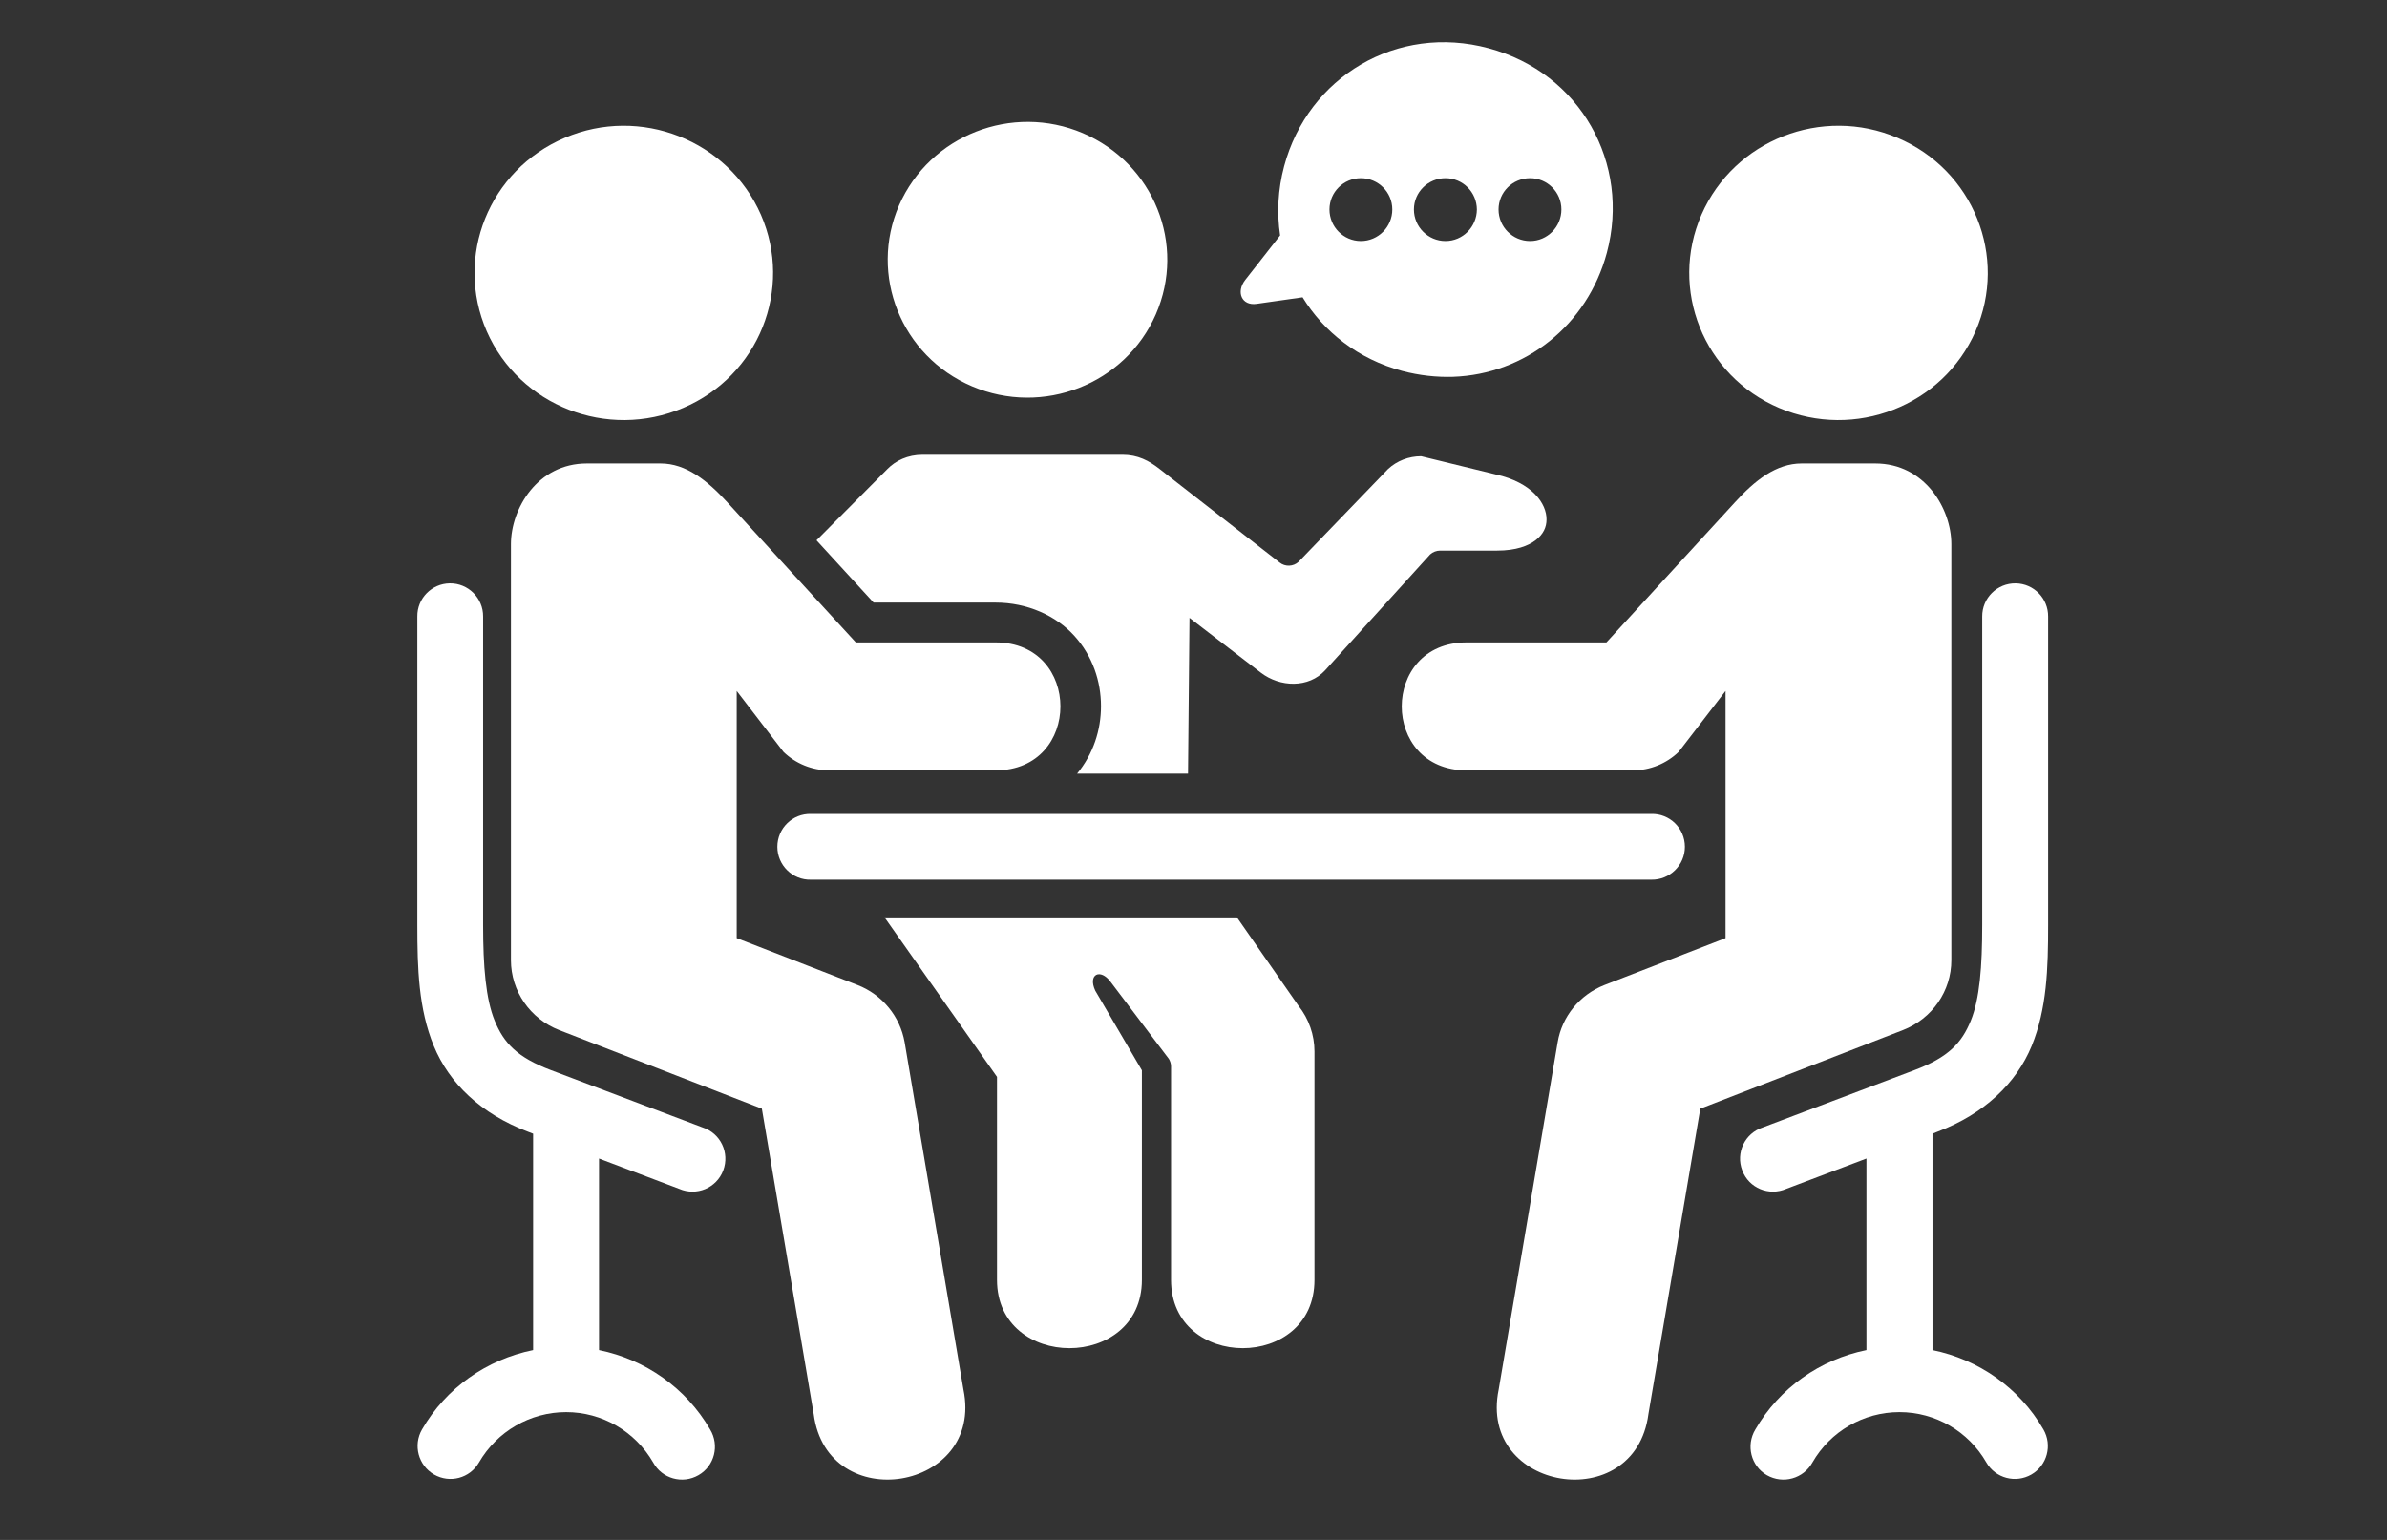 <svg xmlns="http://www.w3.org/2000/svg" xmlns:xlink="http://www.w3.org/1999/xlink" width="93" zoomAndPan="magnify" viewBox="0 0 69.75 45" height="60" preserveAspectRatio="xMidYMid meet" version="1.0"><rect x="0" y="0" width="69.75" height="45" fill="#333333" stroke="none"/><path fill="#ffffff" d="M 23.699 23.785 C 23.16 23.77 22.715 24.203 22.715 24.746 C 22.715 25.285 23.16 25.723 23.699 25.707 L 48.25 25.707 C 48.789 25.719 49.234 25.285 49.234 24.746 C 49.234 24.203 48.789 23.77 48.25 23.785 Z M 23.699 23.785 " fill-opacity="1" fill-rule="nonzero"/><path fill="#ffffff" d="M 58.902 17.047 C 59.43 17.055 59.852 17.488 59.848 18.016 L 59.848 27.027 C 59.848 28.305 59.812 29.48 59.367 30.566 C 58.922 31.648 57.988 32.551 56.617 33.07 L 56.469 33.129 L 56.469 39.453 C 57.816 39.727 59.008 40.555 59.711 41.773 C 59.977 42.234 59.82 42.824 59.359 43.09 C 58.898 43.355 58.309 43.199 58.043 42.738 C 57.52 41.828 56.555 41.266 55.504 41.266 C 54.453 41.266 53.484 41.828 52.961 42.738 C 52.699 43.211 52.102 43.379 51.629 43.109 C 51.164 42.84 51.012 42.238 51.293 41.773 C 52 40.555 53.188 39.727 54.539 39.453 L 54.539 33.855 L 52.195 34.742 C 51.691 34.961 51.102 34.719 50.91 34.203 C 50.711 33.688 50.988 33.113 51.512 32.945 L 55.938 31.273 C 56.945 30.895 57.324 30.469 57.586 29.832 C 57.848 29.195 57.922 28.246 57.922 27.027 L 57.922 18.016 C 57.918 17.477 58.359 17.039 58.902 17.047 Z M 58.902 17.047 " fill-opacity="1" fill-rule="nonzero"/><path fill="#ffffff" d="M 13.141 17.047 C 12.613 17.055 12.188 17.488 12.195 18.016 L 12.195 27.027 C 12.195 28.305 12.23 29.48 12.676 30.566 C 13.121 31.648 14.051 32.551 15.426 33.07 L 15.578 33.129 L 15.578 39.453 C 14.227 39.727 13.035 40.555 12.332 41.773 C 12.066 42.234 12.223 42.824 12.684 43.09 C 13.145 43.355 13.73 43.199 13.996 42.738 C 14.523 41.828 15.492 41.266 16.543 41.266 C 17.594 41.266 18.559 41.828 19.086 42.738 C 19.344 43.211 19.941 43.379 20.41 43.109 C 20.879 42.84 21.031 42.238 20.75 41.773 C 20.043 40.555 18.855 39.727 17.504 39.453 L 17.504 33.855 L 19.848 34.742 C 20.352 34.961 20.938 34.719 21.133 34.203 C 21.328 33.688 21.055 33.113 20.527 32.945 L 16.102 31.273 C 15.098 30.895 14.719 30.469 14.457 29.832 C 14.195 29.195 14.117 28.246 14.117 27.027 L 14.117 18.016 C 14.121 17.477 13.68 17.039 13.141 17.047 Z M 13.141 17.047 " fill-opacity="1" fill-rule="nonzero"/><path fill="#ffffff" d="M 57.02 15.902 L 57.02 28.059 C 57.02 28.961 56.461 29.77 55.605 30.102 L 49.684 32.398 L 48.168 41.324 C 47.773 44.328 43.18 43.574 43.793 40.605 L 45.516 30.457 C 45.641 29.703 46.164 29.066 46.883 28.785 L 50.422 27.414 L 50.422 20.191 L 49.051 21.973 C 48.695 22.316 48.215 22.512 47.715 22.512 L 42.855 22.512 C 40.328 22.512 40.328 18.773 42.855 18.773 L 46.941 18.773 L 50.695 14.68 C 51.277 14.039 51.902 13.543 52.645 13.543 L 54.797 13.543 C 56.246 13.543 57.02 14.867 57.02 15.902 Z M 57.02 15.902 " fill-opacity="1" fill-rule="nonzero"/><path fill="#ffffff" d="M 26.961 13.289 C 26.52 13.289 26.172 13.461 25.93 13.707 L 23.859 15.789 L 25.527 17.609 L 29.09 17.609 C 30.02 17.609 30.863 17.992 31.398 18.586 C 31.93 19.176 32.172 19.914 32.172 20.637 C 32.172 21.332 31.949 22.031 31.473 22.609 L 34.715 22.609 L 34.758 18.055 L 36.836 19.652 C 37.402 20.09 38.242 20.113 38.723 19.586 L 41.789 16.203 C 41.871 16.129 41.977 16.09 42.082 16.09 L 43.75 16.09 C 44.297 16.09 44.66 15.953 44.879 15.781 C 45.098 15.609 45.191 15.406 45.191 15.18 C 45.195 14.723 44.781 14.102 43.703 13.863 L 41.527 13.332 C 41.164 13.332 40.82 13.465 40.559 13.707 L 37.945 16.418 C 37.793 16.559 37.555 16.57 37.391 16.438 L 33.887 13.707 C 33.574 13.461 33.25 13.289 32.801 13.289 Z M 26.961 13.289 " fill-opacity="1" fill-rule="nonzero"/><path fill="#ffffff" d="M 25.848 26.809 L 29.133 31.469 L 29.133 37.402 C 29.133 40.062 33.367 40.062 33.367 37.402 L 33.367 31.277 L 32.004 28.949 C 31.781 28.465 32.156 28.293 32.449 28.688 L 34.156 30.945 C 34.195 31.012 34.219 31.086 34.219 31.16 L 34.219 37.402 C 34.219 40.062 38.41 40.062 38.41 37.402 L 38.41 30.727 C 38.41 30.246 38.246 29.773 37.945 29.395 L 36.145 26.809 Z M 25.848 26.809 " fill-opacity="1" fill-rule="nonzero"/><path fill="#ffffff" d="M 33.773 9.188 C 32.879 11.23 30.477 12.172 28.402 11.289 C 26.336 10.41 25.383 8.035 26.273 5.996 C 27.172 3.953 29.574 3.012 31.641 3.891 C 33.715 4.777 34.668 7.145 33.773 9.188 Z M 33.773 9.188 " fill-opacity="1" fill-rule="evenodd"/><path fill="#ffffff" d="M 14.93 15.902 L 14.93 28.059 C 14.93 28.961 15.488 29.77 16.34 30.102 L 22.262 32.398 L 23.777 41.324 C 24.172 44.328 28.766 43.574 28.152 40.605 L 26.434 30.457 C 26.301 29.703 25.781 29.066 25.059 28.785 L 21.527 27.414 L 21.527 20.191 L 22.895 21.973 C 23.25 22.316 23.73 22.512 24.23 22.512 L 29.094 22.512 C 31.617 22.512 31.617 18.773 29.094 18.773 L 25.008 18.773 L 21.254 14.68 C 20.668 14.039 20.043 13.543 19.305 13.543 L 17.148 13.543 C 15.703 13.543 14.93 14.867 14.93 15.902 Z M 14.93 15.902 " fill-opacity="1" fill-rule="nonzero"/><path fill="#ffffff" d="M 14.223 9.68 C 15.18 11.863 17.746 12.863 19.961 11.922 C 22.172 10.984 23.184 8.449 22.234 6.273 C 21.273 4.094 18.711 3.086 16.504 4.027 C 14.285 4.969 13.273 7.5 14.223 9.68 Z M 14.223 9.68 " fill-opacity="1" fill-rule="evenodd"/><path fill="#ffffff" d="M 57.727 9.68 C 56.77 11.863 54.203 12.863 51.988 11.922 C 49.781 10.984 48.766 8.449 49.719 6.273 C 50.672 4.094 53.238 3.086 55.445 4.027 C 57.664 4.969 58.68 7.5 57.727 9.68 Z M 57.727 9.68 " fill-opacity="1" fill-rule="evenodd"/><path fill="#ffffff" d="M 42.461 11.012 C 41.977 11.027 41.477 10.973 40.973 10.84 C 39.688 10.496 38.684 9.699 38.062 8.688 L 36.719 8.879 C 36.281 8.941 36.113 8.531 36.387 8.18 L 37.406 6.879 C 37.309 6.23 37.34 5.543 37.523 4.859 C 38.223 2.246 40.82 0.688 43.5 1.41 C 46.18 2.129 47.652 4.777 46.953 7.387 C 46.383 9.508 44.562 10.938 42.461 11.012 Z M 39.766 7.043 C 40.273 7.043 40.684 6.629 40.684 6.121 C 40.684 5.617 40.273 5.207 39.766 5.207 C 39.258 5.207 38.848 5.617 38.848 6.121 C 38.848 6.629 39.258 7.043 39.766 7.043 Z M 42.238 7.043 C 42.746 7.043 43.152 6.629 43.156 6.121 C 43.152 5.617 42.746 5.207 42.238 5.207 C 41.73 5.207 41.316 5.617 41.316 6.121 C 41.316 6.629 41.73 7.043 42.238 7.043 Z M 44.711 7.043 C 45.215 7.043 45.625 6.629 45.625 6.121 C 45.625 5.617 45.215 5.207 44.711 5.207 C 44.199 5.207 43.789 5.617 43.789 6.121 C 43.789 6.629 44.199 7.043 44.711 7.043 Z M 44.711 7.043 " fill-opacity="1" fill-rule="evenodd"/></svg>
